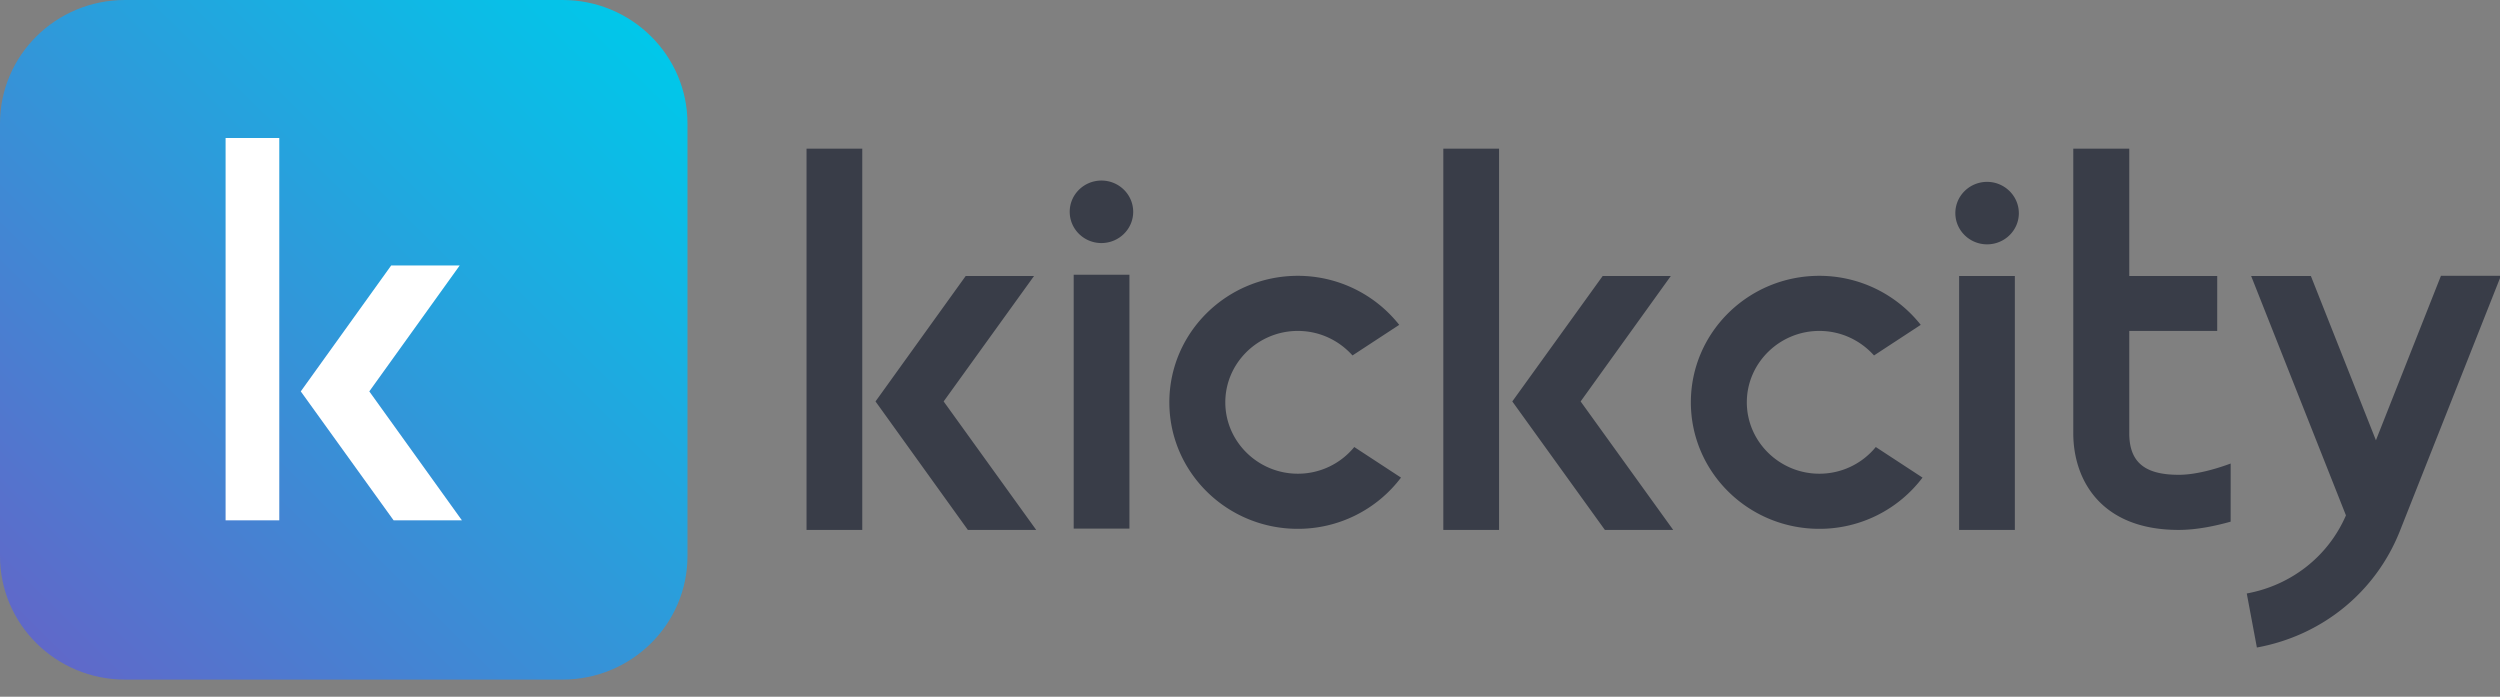 <svg xmlns="http://www.w3.org/2000/svg" width="122" height="34" viewBox="0 0 122 34">
    <rect x="0" y="0" width="122" height="34" fill="#808080" stroke="none"/>
    <defs>
        <linearGradient id="a" x1="5.322%" x2="94.678%" y1="94.678%" y2="5.322%">
            <stop offset="0%" stop-color="#6068C9"/>
            <stop offset="100%" stop-color="#00C8EA"/>
        </linearGradient>
    </defs>
    <g fill="none" fill-rule="nonzero">
        <g fill="#393D48">
            <path d="M52.396 13.407h2.72v12.389h-2.72zM55.3 10.336c0 .847-.7 1.525-1.55 1.525-.86 0-1.548-.688-1.548-1.525 0-.847.699-1.525 1.549-1.525.86 0 1.549.689 1.549 1.525zM66.088 21.815a3.548 3.548 0 0 1-2.753 1.302c-1.947 0-3.54-1.567-3.54-3.484 0-1.916 1.593-3.484 3.54-3.484 1.065 0 2.011.466 2.667 1.197l2.28-1.493a6.305 6.305 0 0 0-4.947-2.393c-3.464 0-6.271 2.764-6.271 6.173 0 3.41 2.807 6.174 6.27 6.174a6.301 6.301 0 0 0 5.035-2.5l-2.28-1.492zM95.605 13.47h2.72v12.39h-2.72zM98.52 10.4c0 .847-.7 1.524-1.55 1.524-.86 0-1.549-.688-1.549-1.524 0-.848.7-1.525 1.55-1.525.849 0 1.548.688 1.548 1.525zM91.538 21.815a3.548 3.548 0 0 1-2.753 1.302c-1.947 0-3.54-1.567-3.54-3.484 0-1.916 1.593-3.484 3.54-3.484 1.064 0 2.011.466 2.667 1.197l2.28-1.493a6.305 6.305 0 0 0-4.947-2.393c-3.464 0-6.271 2.764-6.271 6.173 0 3.41 2.807 6.174 6.27 6.174a6.301 6.301 0 0 0 5.035-2.5l-2.28-1.492zM39.359 7.255h2.72V25.86h-2.72zM70.434 7.255h2.72V25.86h-2.72zM106.318 23.17c-1.668 0-2.41-.625-2.41-2.033v-4.988h4.292V13.47h-4.292V7.255h-2.732v13.882c0 2.277 1.345 4.723 5.142 4.723.903 0 1.817-.202 2.538-.403V22.62c-.484.18-1.581.551-2.538.551zM115.945 21.486l-3.174-8.016h-2.915l4.626 11.68c-.86 1.99-2.657 3.41-4.84 3.812l.494 2.637c3.184-.582 5.787-2.7 6.97-5.665l4.938-12.474h-2.926l-3.173 8.026zM46.05 19.59l4.41-6.12h-3.335l-4.4 6.12 4.507 6.27h3.335zM77.135 19.59l4.4-6.12H78.21l-4.41 6.12 4.518 6.27h3.334z"/>
        </g>
        <path fill="url(#a)" d="M27.452 33.164H6.097C2.73 33.164 0 30.464 0 27.137V6.027C0 2.7 2.731 0 6.097 0h21.355c3.366 0 6.097 2.7 6.097 6.027v21.11c0 3.327-2.731 6.027-6.097 6.027z"/>
        <path fill="#FFF" d="M11.008 6.736h2.621v18.655h-2.62V6.736zM18.022 19.1l4.519 6.292h-3.333l-4.53-6.292 4.411-6.144h3.344l-4.411 6.144z"/>
    </g>
</svg>
